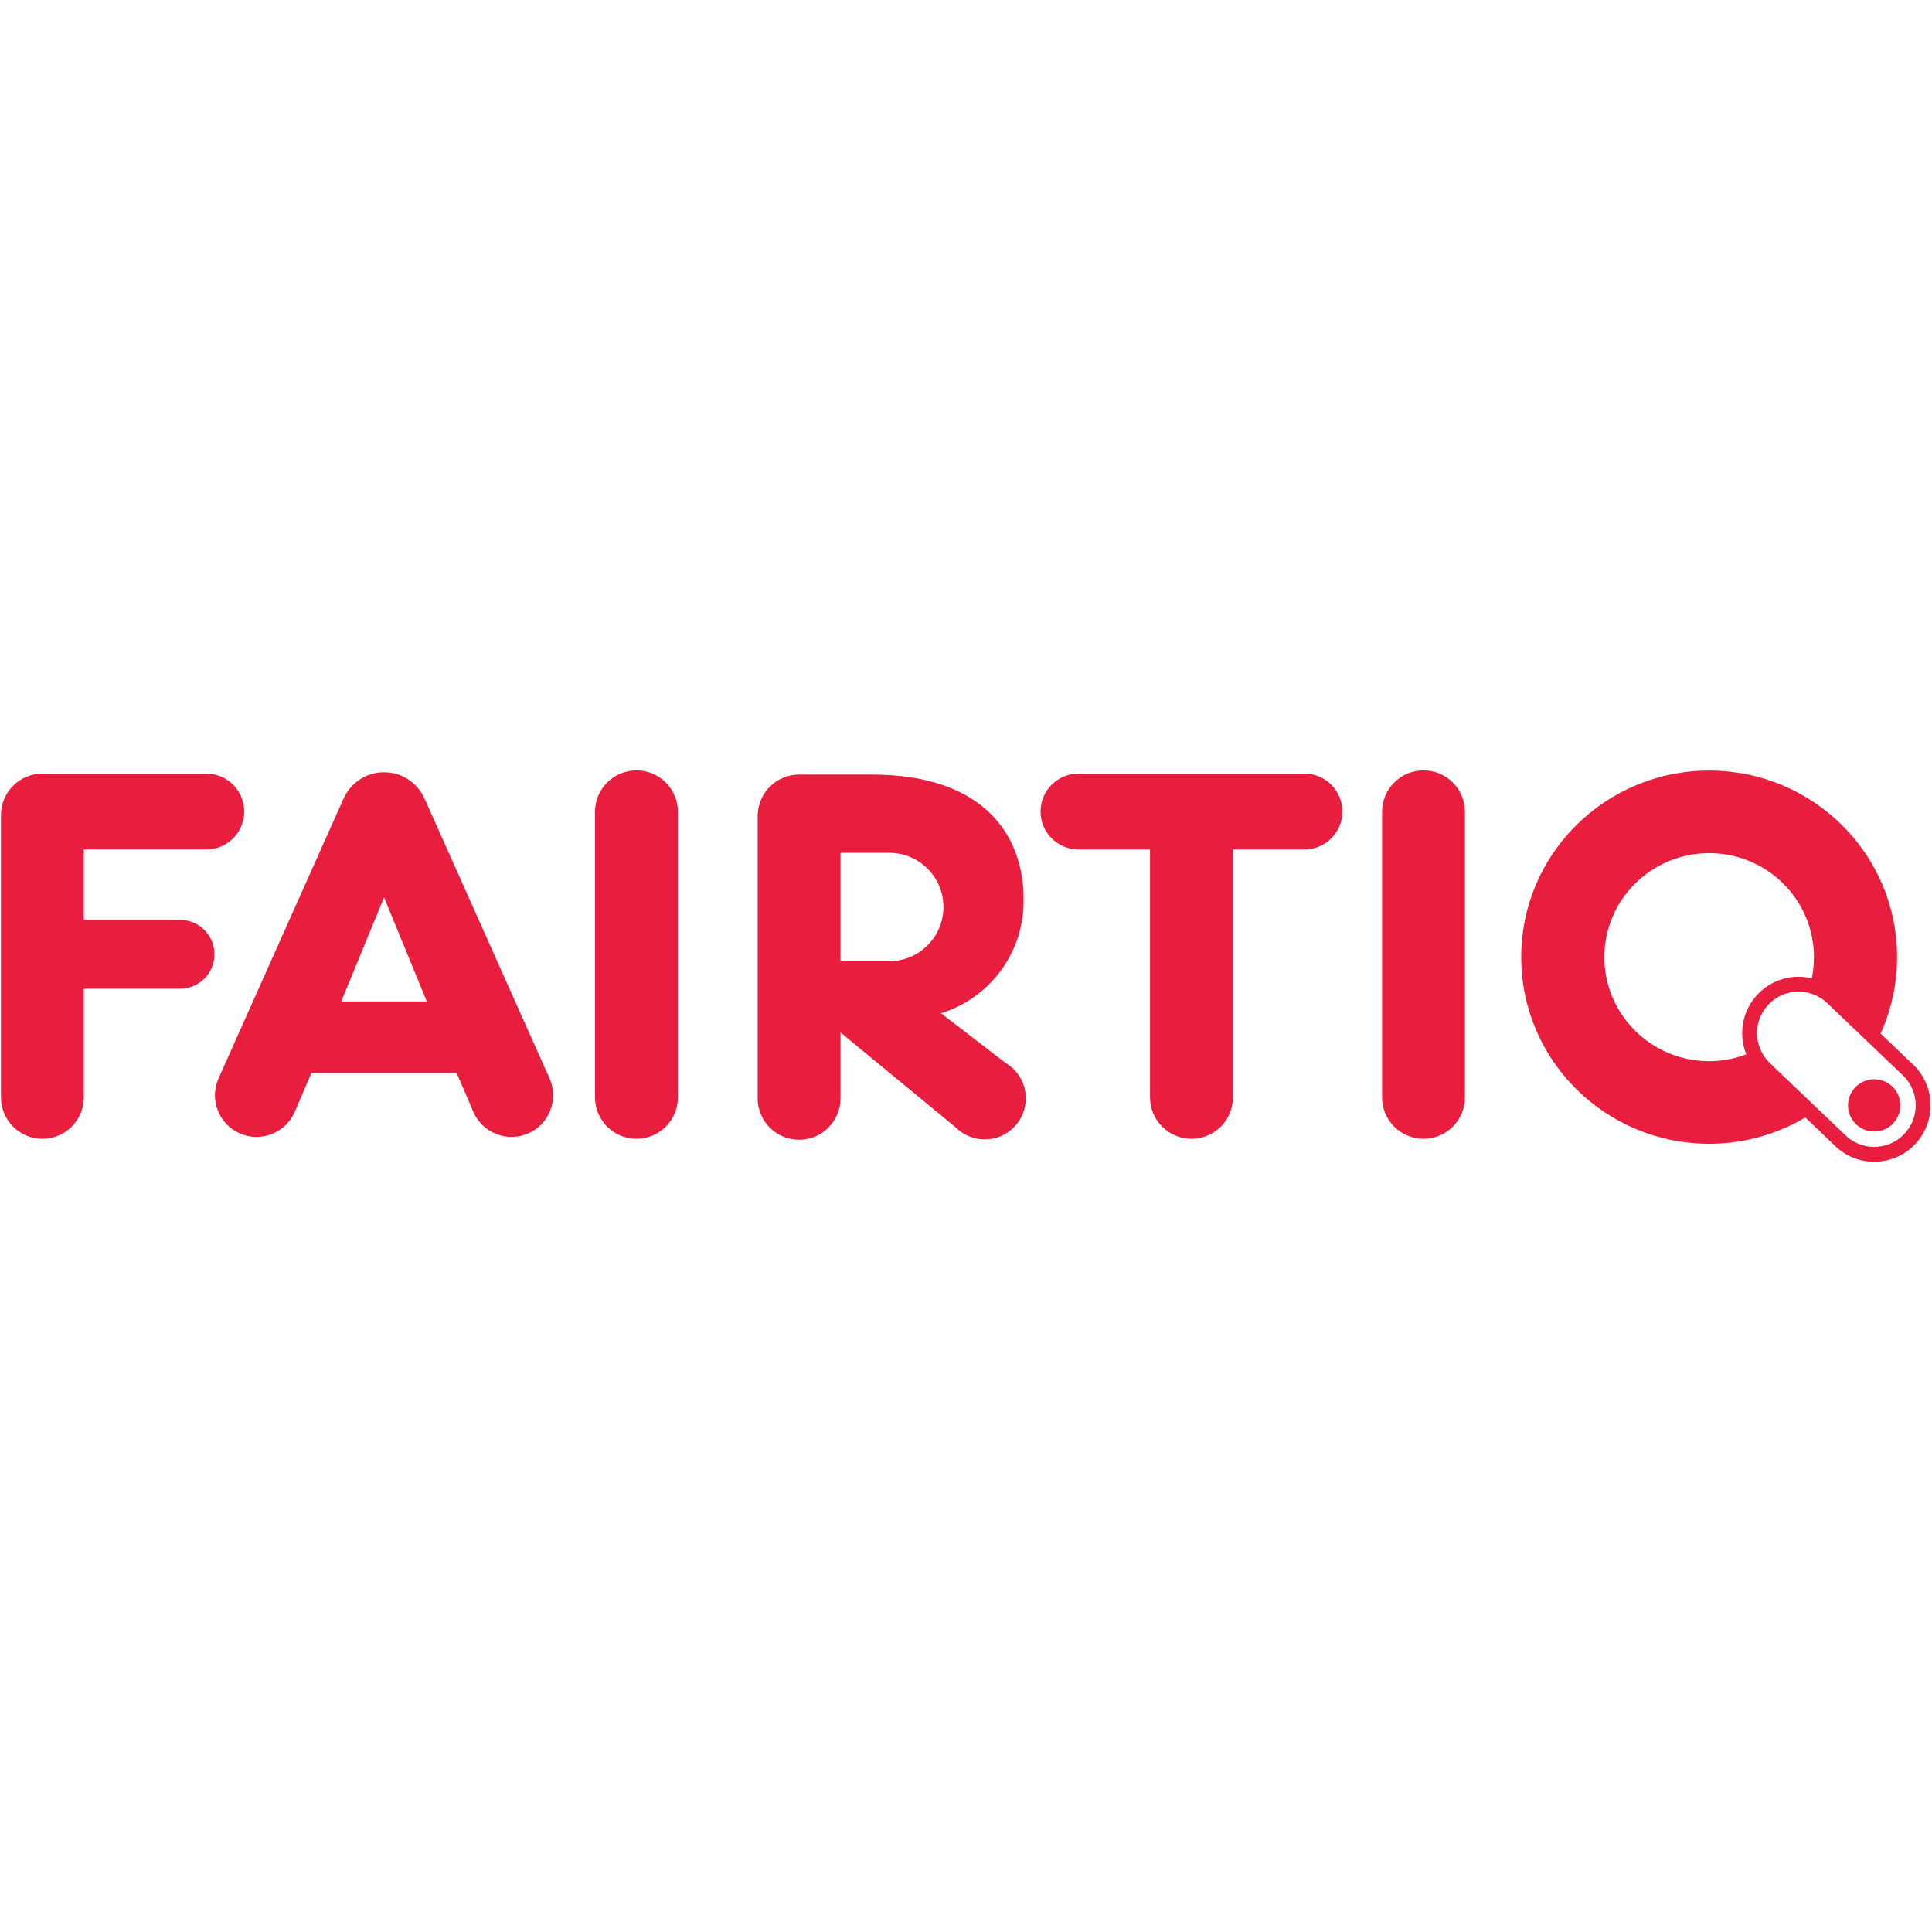<svg width="367" height="367" version="1.1" viewBox="0 0 367 367" xmlns="http://www.w3.org/2000/svg"><g transform="matrix(1.333 0 0 -1.333 .181 220.68)"><g transform="scale(.1)" fill="#e91d3d"><path d="m292.58 444.95c29.86 0 54.067 24.203 54.067 54.067 0 29.855-24.207 54.062-54.067 54.062h-233.52c-32.621 0-59.062-26.441-59.062-59.062v-402.28c0-32.617 26.441-59.062 59.062-59.062s59.062 26.445 59.062 59.062v154.81h137.11c27.082 0 49.039 21.953 49.039 49.035s-21.957 49.035-49.039 49.035h-137.11v100.34h174.45"/><path d="m1857.5 553.08h-321.94c-29.86 0-54.07-24.207-54.07-54.062 0-29.864 24.21-54.067 54.07-54.067h101.91v-353.22c0-32.617 26.44-59.059 59.06-59.059 32.61 0 59.06 26.441 59.06 59.059v353.22h101.91c29.86 0 54.06 24.203 54.06 54.067 0 29.855-24.2 54.062-54.06 54.062"/><path d="m905.62 557.67c-32.617 0-59.058-26.441-59.058-59.059v-406.87c0-32.621 26.441-59.062 59.058-59.062s59.063 26.441 59.063 59.062v406.87c0 32.618-26.446 59.059-59.063 59.059"/><path d="m2027.2 557.67c-32.61 0-59.06-26.441-59.06-59.059v-406.87c0-32.621 26.45-59.062 59.06-59.062 32.62 0 59.06 26.441 59.06 59.062v406.87c0 32.618-26.44 59.059-59.06 59.059"/><path d="m484.95 228.42 60.961 148.2 60.965-148.2zm296.94-110-178.85 400.32h-0.098c-10.074 21.414-31.781 36.274-57.011 36.274-25.235 0-46.938-14.86-57.012-36.274h-0.133l-178.85-400.32c-13.137-29.992 0.527-64.957 30.519-78.09 29.996-13.137 64.957 0.527 78.094 30.52l23.906 55.664h206.92l23.906-55.664c13.133-29.992 48.098-43.656 78.09-30.52 29.992 13.133 43.66 48.098 30.524 78.09"/><path d="m2711.3 38.477c-11.17-11.172-26.03-17.328-41.83-17.328-15.81 0-30.66 6.156-42.18 17.668l-37.79 36.09-69.59 66.477-0.5 0.484c-5.7 5.809-9.97 12.617-12.83 19.992-2.62 6.746-4.08 13.961-4.08 21.418 0 15.805 6.15 30.661 17.33 41.836 11.17 11.172 26.03 17.328 41.83 17.328 4.37 0 8.66-0.519 12.84-1.445 10.92-2.422 21.01-7.898 29.34-16.223l64.83-61.918 42.63-40.714c11.17-11.172 17.33-26.028 17.33-41.832 0-15.801-6.16-30.656-17.33-41.832zm-277.03 104.81c-82.46 0-149.32 66.363-149.32 148.23 0 81.867 66.86 148.23 149.32 148.23 82.47 0 149.32-66.363 149.32-148.23 0-10.368-1.09-20.477-3.13-30.243-6.18 1.485-12.48 2.317-18.8 2.317-20.55 0-41.11-7.84-56.79-23.524-23.52-23.519-29.4-58.003-17.64-87.007-16.48-6.219-34.28-9.774-52.96-9.774zm291.98-6.187-47.65 45.515c15.06 33.25 23.51 70.086 23.51 108.9 0 146.84-119.92 265.89-267.84 265.89s-267.84-119.04-267.84-265.89c0-146.84 119.92-265.89 267.84-265.89 50.08 0 96.93 13.68 137.02 37.43l41.39-39.535c15.68-15.684 36.23-23.523 56.79-23.523 20.55 0 41.1 7.84 56.78 23.523 31.37 31.363 31.37 82.211 0 113.57"/><path d="m2695.8 106.67c14.56-14.559 14.56-38.164 0-52.727-14.56-14.559-38.17-14.559-52.73 0-14.56 14.562-14.56 38.168 0 52.727 14.56 14.558 38.17 14.558 52.73 0"/><path d="m1265.9 285.79h-69.46v154.4h69.46c42.64 0 77.2-34.562 77.2-77.199s-34.56-77.199-77.2-77.199zm177.42-153.99c-3.36 3.363-7.1 6.078-10.99 8.453l-92.69 71.293c68.17 21.152 117.68 84.715 117.68 159.84 0 0.589-0.08 1.156-0.09 1.746 0.01 0.48 0.09 0.949 0.09 1.433 0 86.571-52.54 177.16-216.88 177.16h-103.07v-0.024c-31.71 0-57.5-25.004-58.92-56.363h-0.14v-404.97c0-32.621 26.44-59.062 59.06-59.062s59.06 26.441 59.06 59.062v93.805l164.06-135.21c22.87-22.871 59.96-22.871 82.83 0 22.87 22.875 22.87 59.961 0 82.836"/></g></g></svg>
